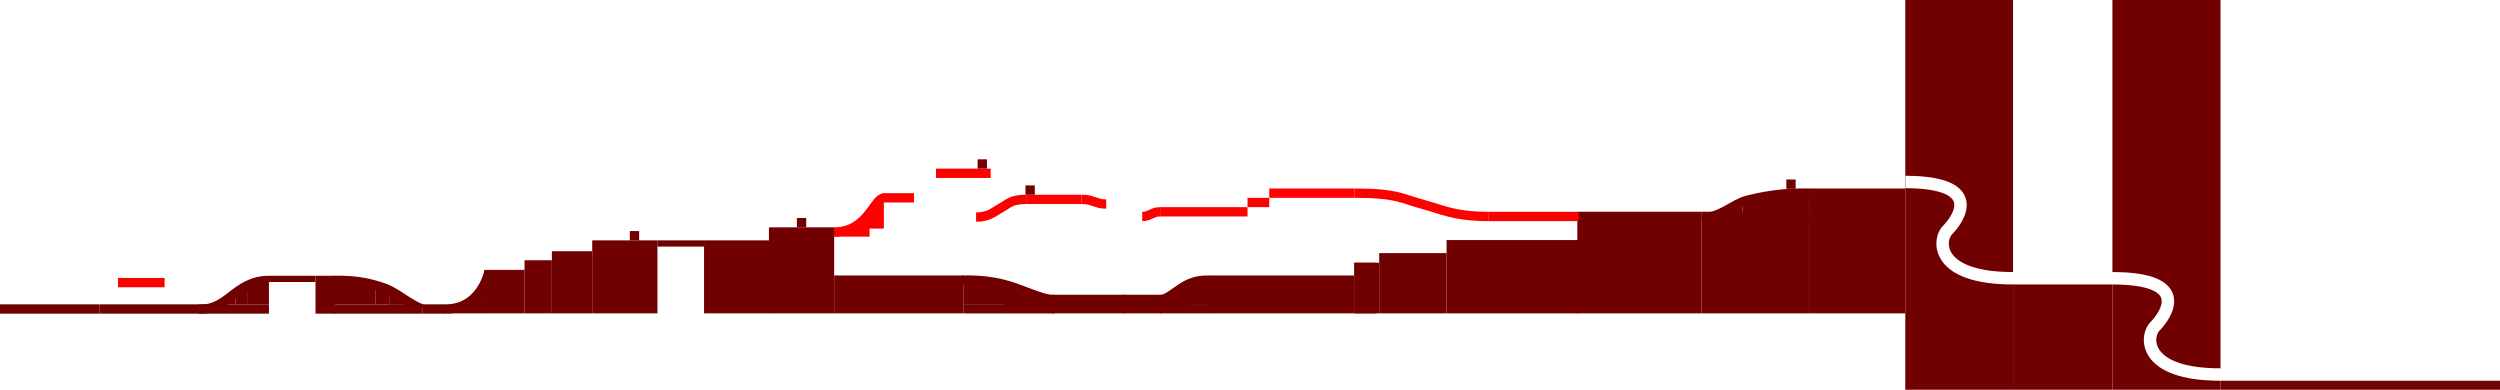 <svg width="8050" height="1255" viewBox="0 0 8050 1255" fill="none" xmlns="http://www.w3.org/2000/svg">
<g clip-path="url(#clip0_0_3)">
<rect width="320" height="340" transform="matrix(-1 0 0 1 6802 916)" fill="#710000"/>
<rect width="900" height="30" transform="matrix(-1 0 0 1 8050 1226)" fill="#710000"/>
<path fill-rule="evenodd" clip-rule="evenodd" d="M6802 0H7150V1186C7026.45 1186 6974.29 1155.48 6954.77 1128.61C6935.36 1101.88 6944.31 1074.04 6953.19 1065.06C6961.87 1056.28 6974.76 1041.24 6984.9 1023.26C6994.79 1005.72 7003.69 982.489 6999.9 958.52C6995.83 932.753 6978.1 911.511 6946.01 897.453C6914.78 883.767 6868.39 876 6802 876V0ZM6802 916V1257H7150V1226C7022.43 1226 6953.44 1194.84 6922.41 1152.11C6891.27 1109.24 6902.36 1059.59 6924.74 1036.94C6931.68 1029.91 6942.13 1017.67 6950.06 1003.62C6958.22 989.132 6962.1 975.589 6960.39 964.762C6958.97 955.732 6952.92 944.153 6929.96 934.09C6906.14 923.655 6866.2 916 6802 916Z" fill="#710000"/>
<path fill-rule="evenodd" clip-rule="evenodd" d="M6135 0H6482V876C6358.45 876 6306.29 845.477 6286.77 818.605C6267.36 791.881 6276.31 764.038 6285.19 755.058C6293.87 746.277 6306.76 731.237 6316.9 713.264C6326.79 695.72 6335.69 672.489 6331.9 648.52C6327.83 622.753 6310.1 601.511 6278.01 587.453C6246.94 573.836 6200.86 566.078 6135 566.001V0ZM6135 606.001C6134.67 606 6134.33 606 6134 606V566C6134.33 566 6134.67 566 6135 566.001V606.001ZM6482 916C6354.43 916 6285.44 884.836 6254.41 842.113C6223.27 799.244 6234.36 749.587 6256.74 726.942C6263.68 719.911 6274.13 707.669 6282.06 693.616C6290.22 679.132 6294.1 665.589 6292.39 654.762C6290.97 645.732 6284.92 634.153 6261.96 624.09C6238.27 613.709 6198.62 606.08 6135 606.001V1257H6482V916Z" fill="#710000"/>
<rect x="5479" y="687.626" width="349" height="25.101" fill="#710000"/>
<rect x="5663.61" y="629.894" width="164.39" height="57.732" fill="#710000"/>
<rect x="5610.75" y="641.405" width="53.222" height="46.149" fill="#710000"/>
<rect x="5561.02" y="662.382" width="49.733" height="26.011" fill="#710000"/>
<path d="M5483.36 700.56C5540.03 700.56 5581.88 655.78 5627.13 644.494C5672.37 633.208 5735.57 619.769 5829 621.948" stroke="#710000" stroke-width="30"/>
<rect width="307" height="402.02" transform="matrix(-1 0 0 1 6135 606.985)" fill="#710000"/>
<rect width="349" height="327.202" transform="matrix(-1 0 0 1 5828 681.803)" fill="#710000"/>
<rect width="400" height="327.202" transform="matrix(-1 0 0 1 5479 681.802)" fill="#710000"/>
<path d="M3143 699C3185.06 699 3198.94 682.489 3223.96 669C3248.98 655.511 3253.93 642 3306.5 642" stroke="#FF0000" stroke-width="30"/>
<path d="M3562 657C3541.42 657 3534.63 652.655 3522.39 649.105C3510.14 645.556 3507.72 642 3482 642" stroke="#FF0000" stroke-width="30"/>
<path d="M4794 697C4682.62 697 4645.85 675.275 4579.59 657.526C4513.33 639.778 4500.23 622 4361 622" stroke="#FF0000" stroke-width="30"/>
<path d="M3678 697C3693.43 697 3698.53 692.655 3707.71 689.105C3716.89 685.556 3718.71 682 3738 682" stroke="#FF0000" stroke-width="30"/>
<rect width="289" height="30" transform="matrix(-1 0 0 1 5083 682)" fill="#FF0000"/>
<rect x="2846" y="622" width="97" height="30" fill="#FF0000"/>
<rect x="3014" y="543" width="176" height="30" fill="#FF0000"/>
<rect x="3306" y="627" width="176" height="30" fill="#FF0000"/>
<rect width="279" height="30" transform="matrix(-1 0 0 1 4017 667)" fill="#FF0000"/>
<rect width="70" height="30" transform="matrix(-1 0 0 1 4087 637)" fill="#FF0000"/>
<rect width="274" height="30" transform="matrix(-1 0 0 1 4361 607)" fill="#FF0000"/>
<rect x="2686" y="734" width="114" height="28" fill="#FF0000"/>
<rect x="2771" y="699" width="75" height="37" fill="#FF0000"/>
<rect x="2808" y="652" width="38" height="51" fill="#FF0000"/>
<path d="M2686 747C2794.5 747 2814 637.798 2847 637" stroke="#FF0000" stroke-width="30"/>
<rect width="293.016" height="30" transform="matrix(-1 0 0 1 3396.02 979.305)" fill="#710000"/>
<rect width="235.455" height="60" transform="matrix(-1 0 0 1 3621 949)" fill="#710000"/>
<rect width="138.02" height="69" transform="matrix(-1 0 0 1 3241.02 910.305)" fill="#710000"/>
<rect width="58.352" height="58" transform="matrix(-1 0 0 1 3293.41 924)" fill="#710000"/>
<rect width="100.324" height="35" transform="matrix(-1 0 0 1 3385.55 952)" fill="#710000"/>
<path d="M3391.18 964.5C3361.49 964.5 3309.64 941.243 3271.65 927.754C3233.66 914.265 3177.44 899.395 3099 902" stroke="#710000" stroke-width="30"/>
<rect x="3736.61" y="979" width="158.387" height="30" fill="#710000"/>
<rect x="3615" y="949" width="127.273" height="60" fill="#710000"/>
<rect x="3893" y="887" width="468" height="122" fill="#710000"/>
<rect x="3820.39" y="910.305" width="74.606" height="69" fill="#710000"/>
<rect x="3792.07" y="924" width="31.541" height="58" fill="#710000"/>
<rect x="3742.27" y="952" width="54.229" height="35" fill="#710000"/>
<path d="M3739.23 964.5C3755.28 964.5 3783.3 941.243 3803.84 927.754C3824.37 914.265 3852.6 899.7 3895 902.305" stroke="#710000" stroke-width="30"/>
<rect x="2686" y="887" width="417" height="122" fill="#710000"/>
<rect x="4361" y="846" width="80" height="163" fill="#710000"/>
<rect x="4441" y="815" width="217" height="194" fill="#710000"/>
<rect x="4658" y="773" width="425" height="236" fill="#710000"/>
<rect x="4361" y="846" width="70" height="163" fill="#710000"/>
<rect x="2117" y="774" width="150" height="20" fill="#710000"/>
<rect x="2267" y="774" width="210" height="235" fill="#710000"/>
<rect x="1560" y="869" width="129" height="140" fill="#710000"/>
<rect x="1689" y="838" width="88" height="171" fill="#710000"/>
<rect x="1777" y="809" width="130" height="200" fill="#710000"/>
<rect x="1907" y="774" width="210" height="235" fill="#710000"/>
<rect x="1441" y="983" width="121" height="26" fill="#710000"/>
<rect x="1513" y="960" width="49" height="26" fill="#710000"/>
<rect x="1538" y="935" width="36" height="27" fill="#710000"/>
<path d="M1431 994.952C1551 997.822 1575 872 1575 872" stroke="#710000" stroke-width="30"/>
<rect x="2476" y="732" width="210" height="277" fill="#710000"/>
<rect width="286.228" height="30" transform="matrix(-1 0 0 1 1361.23 980)" fill="#710000"/>
<rect width="72" height="30" transform="matrix(-1 0 0 1 1433 980)" fill="#710000"/>
<rect width="134.823" height="69" transform="matrix(-1 0 0 1 1209.82 911)" fill="#710000"/>
<rect width="43.259" height="55" transform="matrix(-1 0 0 1 1253.08 925)" fill="#710000"/>
<rect width="48.306" height="31" transform="matrix(-1 0 0 1 1301.39 950)" fill="#710000"/>
<path d="M1357.98 994.5C1315.81 978.5 1276.85 941.938 1239.74 928.449C1202.63 914.96 1151.62 900.395 1075 903" stroke="#710000" stroke-width="30"/>
<rect x="638" y="980" width="228" height="30" fill="#710000"/>
<rect x="798.231" y="911" width="67.768" height="69" fill="#710000"/>
<rect x="724.146" y="956" width="34.458" height="24" fill="#710000"/>
<rect x="758.604" y="929" width="39.627" height="51" fill="#710000"/>
<path d="M640.584 995C734.484 1001 758.03 903 866 903" stroke="#710000" stroke-width="30"/>
<rect x="866" y="888" width="150" height="20" fill="#710000"/>
<rect x="1016" y="888" width="63" height="122" fill="#710000"/>
<rect x="380" y="895" width="150" height="30" fill="#FF0000"/>
<rect y="980" width="320" height="30" fill="#710000"/>
<rect x="320" y="980" width="320" height="30" fill="#710000"/>
<rect x="2566" y="702" width="30" height="30" fill="#710000"/>
<rect x="3148" y="513" width="30" height="30" fill="#710000"/>
<rect x="3302" y="597" width="30" height="30" fill="#710000"/>
<rect x="5752" y="578" width="30" height="30" fill="#710000"/>
<rect x="2028" y="744" width="30" height="30" fill="#710000"/>
</g>
<defs>
<clipPath id="clip0_0_3">
<rect width="8050" height="1255" fill="white"/>
</clipPath>
</defs>
</svg>
